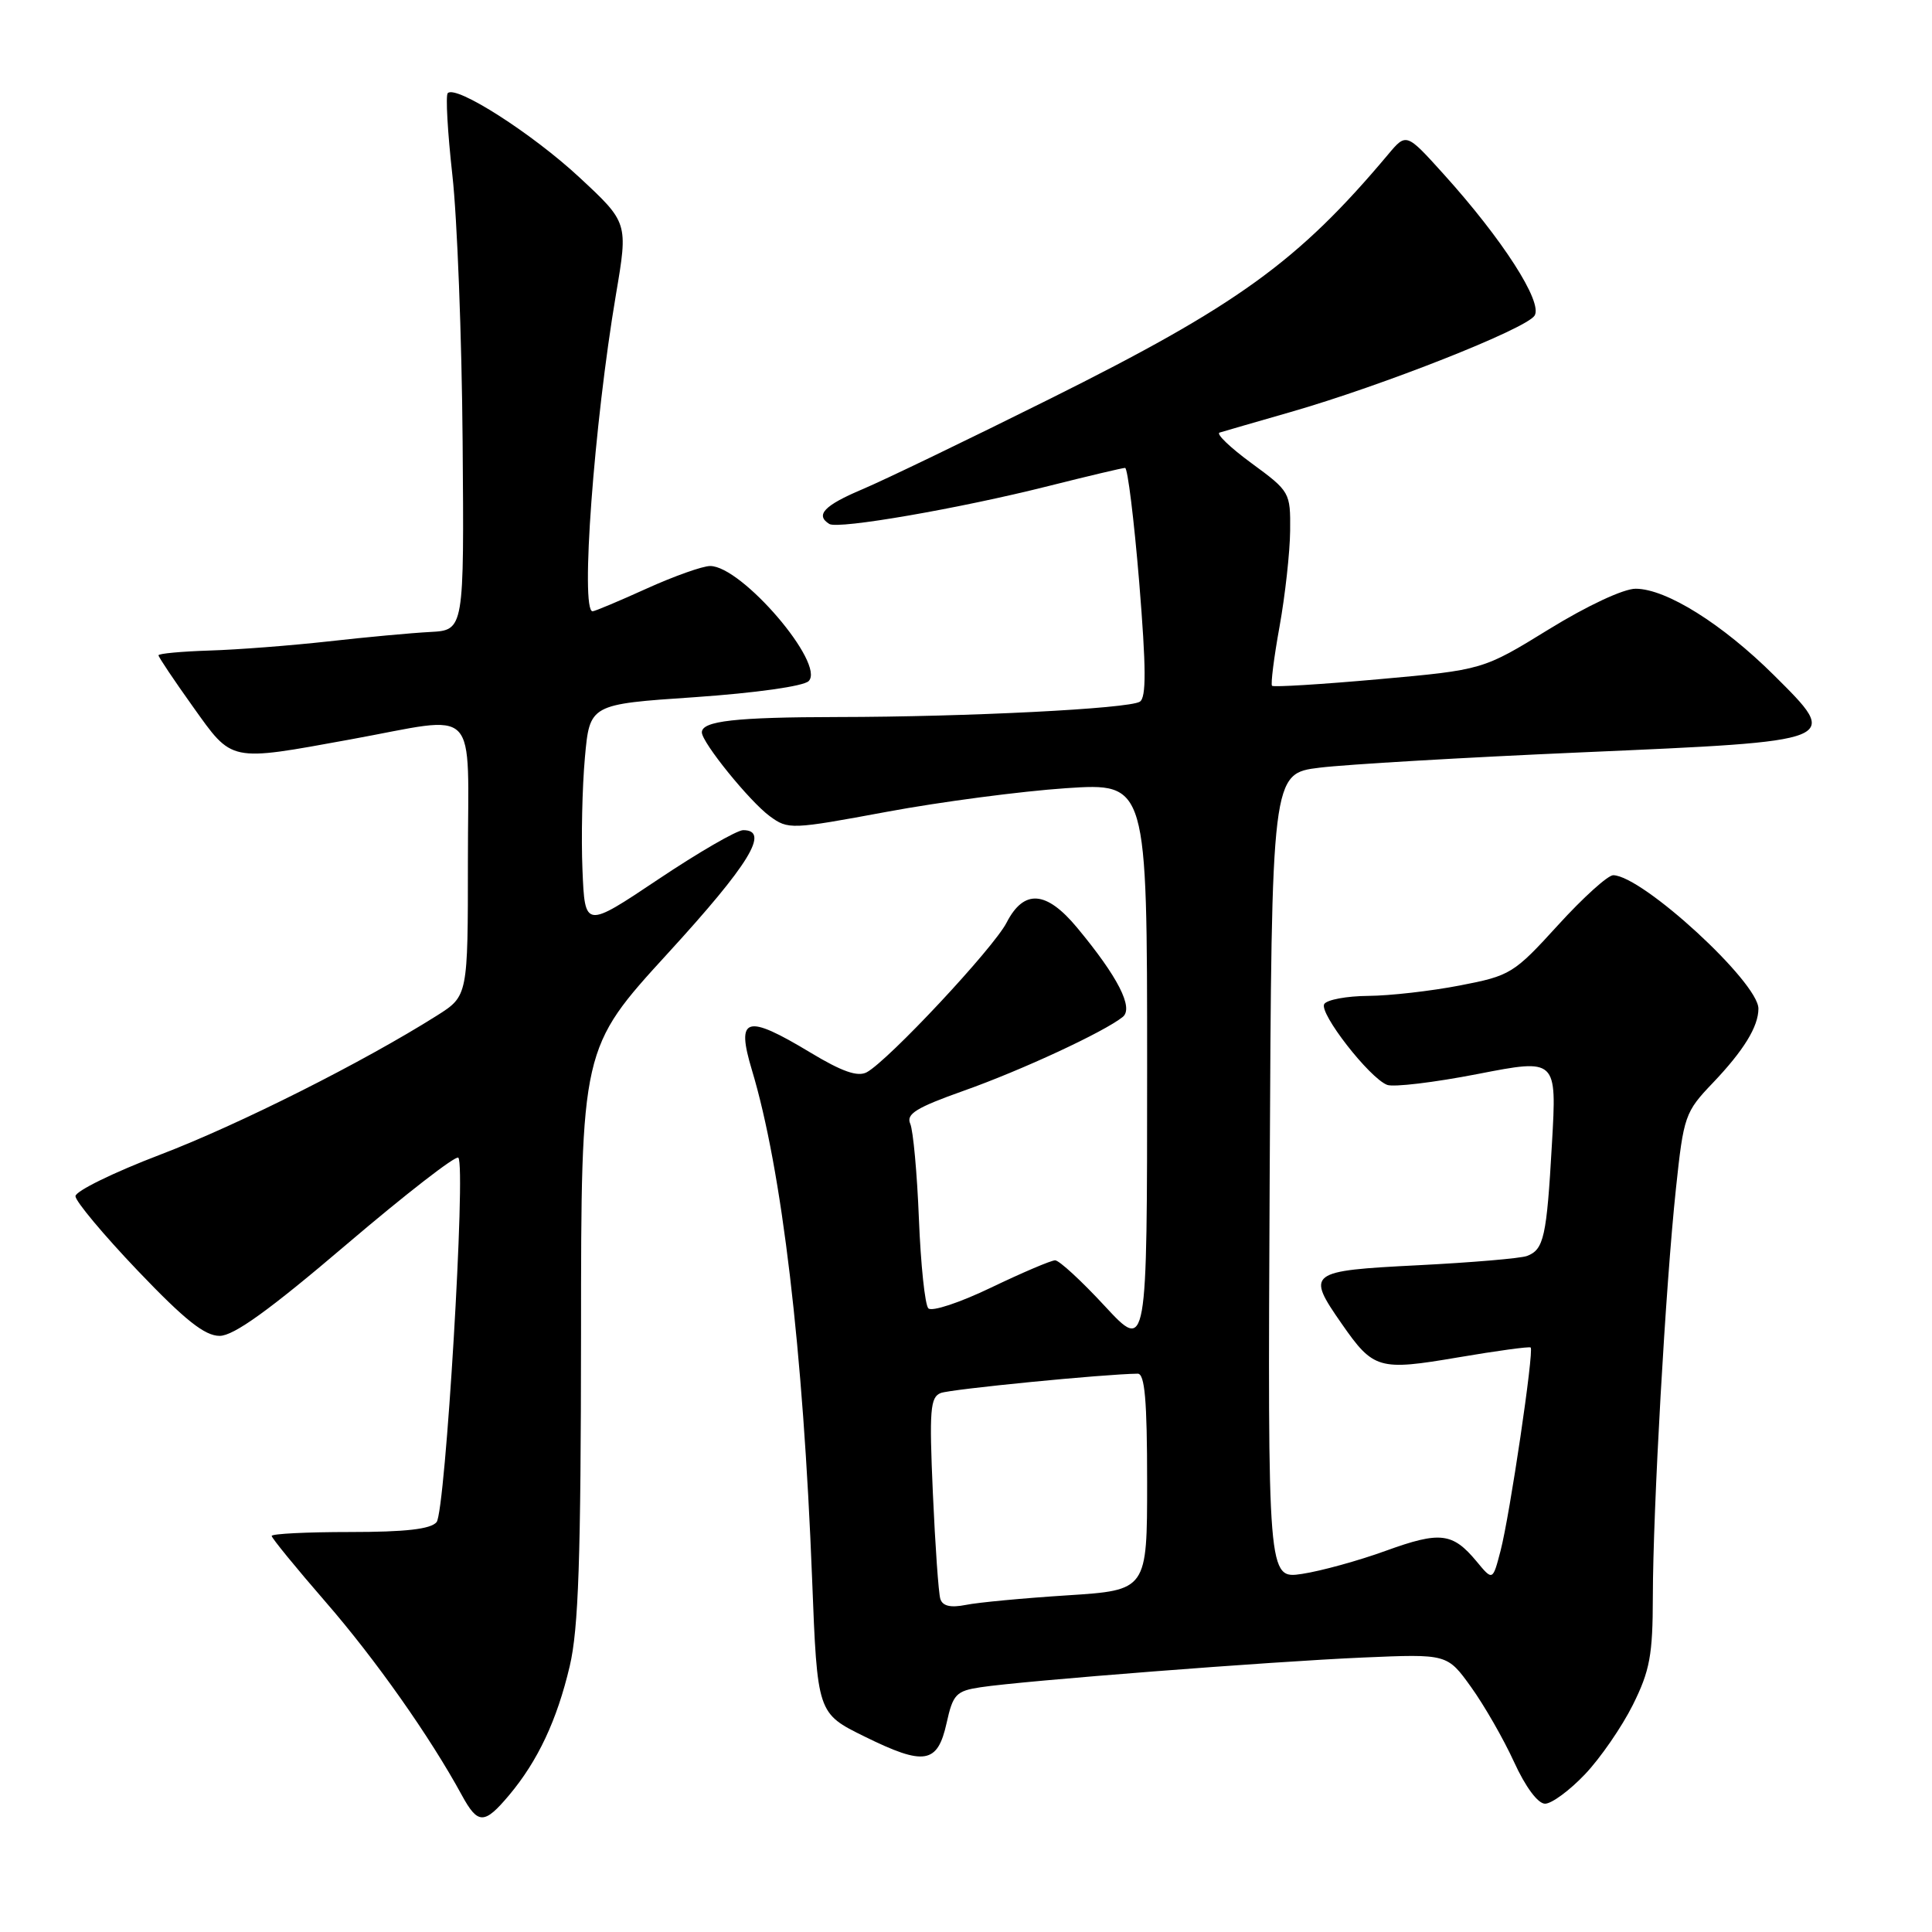 <?xml version="1.0" encoding="UTF-8" standalone="no"?>
<!DOCTYPE svg PUBLIC "-//W3C//DTD SVG 1.1//EN" "http://www.w3.org/Graphics/SVG/1.1/DTD/svg11.dtd" >
<svg xmlns="http://www.w3.org/2000/svg" xmlns:xlink="http://www.w3.org/1999/xlink" version="1.1" viewBox="0 0 256 256">
 <g >
 <path fill="currentColor"
d=" M 67.46 237.87 C 71.26 233.34 73.80 227.95 75.49 220.78 C 76.66 215.82 76.97 206.55 76.99 176.69 C 77.00 138.88 77.00 138.88 88.50 126.31 C 99.30 114.51 102.06 110.00 98.48 110.00 C 97.64 110.00 92.58 112.93 87.23 116.51 C 77.50 123.02 77.50 123.02 77.18 115.26 C 77.00 110.99 77.15 104.31 77.50 100.41 C 78.14 93.32 78.14 93.32 92.06 92.38 C 100.13 91.82 106.47 90.93 107.15 90.25 C 109.41 87.99 98.29 75.00 94.10 75.00 C 93.10 75.00 89.30 76.35 85.66 78.00 C 82.02 79.65 78.81 81.00 78.52 81.00 C 76.88 81.00 78.71 56.20 81.62 39.00 C 83.23 29.50 83.23 29.50 76.75 23.48 C 70.50 17.68 60.43 11.24 59.33 12.34 C 59.03 12.63 59.31 17.52 59.94 23.19 C 60.58 28.86 61.19 44.75 61.30 58.50 C 61.50 83.50 61.50 83.50 57.00 83.74 C 54.52 83.87 48.45 84.43 43.50 84.99 C 38.55 85.54 31.46 86.09 27.75 86.20 C 24.04 86.32 21.00 86.60 21.00 86.83 C 21.00 87.06 23.05 90.12 25.55 93.62 C 30.85 101.04 30.26 100.92 46.42 97.98 C 63.80 94.82 62.00 92.97 62.00 113.99 C 62.00 131.97 62.00 131.97 57.91 134.56 C 48.12 140.74 31.65 149.02 21.25 152.99 C 15.06 155.35 10.00 157.83 10.00 158.50 C 10.00 159.17 13.71 163.61 18.25 168.37 C 24.51 174.93 27.13 177.01 29.11 177.01 C 30.98 177.00 35.69 173.61 45.92 164.89 C 53.73 158.24 60.40 153.06 60.73 153.40 C 61.77 154.43 59.02 200.27 57.85 201.69 C 57.07 202.62 53.73 203.00 46.38 203.00 C 40.67 203.00 36.00 203.23 36.00 203.52 C 36.00 203.80 39.22 207.74 43.15 212.27 C 49.72 219.83 56.98 230.12 61.20 237.88 C 63.33 241.78 64.17 241.78 67.46 237.87 Z  M 210.01 235.11 C 212.05 232.97 214.90 228.83 216.36 225.91 C 218.62 221.36 219.00 219.32 219.01 211.55 C 219.03 199.91 220.70 170.37 222.07 157.50 C 223.09 147.87 223.27 147.35 226.95 143.50 C 231.04 139.21 233.00 136.03 233.00 133.65 C 233.00 130.16 217.66 116.06 213.77 115.97 C 213.07 115.95 209.77 118.93 206.44 122.59 C 200.59 129.01 200.14 129.29 193.44 130.58 C 189.62 131.32 184.16 131.94 181.31 131.96 C 178.45 131.98 175.83 132.47 175.47 133.04 C 174.74 134.22 181.46 142.85 183.80 143.75 C 184.65 144.08 190.05 143.43 195.81 142.31 C 206.29 140.27 206.29 140.27 205.64 151.55 C 204.94 163.92 204.57 165.57 202.34 166.42 C 201.51 166.74 195.02 167.29 187.92 167.65 C 173.32 168.39 173.05 168.60 177.78 175.40 C 181.99 181.45 182.69 181.65 193.21 179.86 C 198.32 178.99 202.65 178.40 202.82 178.55 C 203.29 178.93 200.06 200.80 198.83 205.49 C 197.79 209.48 197.79 209.48 195.65 206.89 C 192.47 203.07 190.82 202.88 183.62 205.49 C 180.02 206.80 175.03 208.17 172.53 208.55 C 167.98 209.23 167.98 209.23 168.24 155.87 C 168.50 102.50 168.50 102.50 174.86 101.72 C 178.36 101.29 194.00 100.37 209.60 99.69 C 244.15 98.18 243.91 98.28 235.05 89.46 C 228.23 82.69 220.78 78.02 216.74 78.01 C 215.14 78.00 210.31 80.26 205.24 83.38 C 196.50 88.76 196.50 88.76 182.70 90.00 C 175.11 90.68 168.74 91.07 168.55 90.87 C 168.36 90.67 168.80 87.12 169.55 83.00 C 170.29 78.88 170.92 73.18 170.95 70.34 C 171.00 65.25 170.92 65.11 165.85 61.39 C 163.01 59.31 161.10 57.48 161.60 57.32 C 162.09 57.17 166.33 55.94 171.00 54.60 C 183.25 51.08 202.24 43.57 203.34 41.82 C 204.46 40.05 199.08 31.69 191.27 23.05 C 186.34 17.59 186.34 17.59 183.92 20.48 C 172.01 34.66 163.97 40.47 139.10 52.86 C 128.32 58.23 117.14 63.62 114.25 64.84 C 109.21 66.97 107.99 68.25 109.89 69.43 C 111.07 70.16 127.18 67.37 138.98 64.39 C 144.19 63.08 148.74 62.00 149.08 62.00 C 149.42 62.00 150.26 68.81 150.95 77.13 C 151.88 88.58 151.90 92.44 151.03 92.98 C 149.53 93.91 128.23 94.99 111.00 95.01 C 97.48 95.03 93.00 95.53 93.00 97.04 C 93.00 98.38 99.33 106.19 102.00 108.15 C 104.44 109.94 104.83 109.92 117.50 107.57 C 124.65 106.24 135.34 104.84 141.25 104.44 C 152.00 103.73 152.00 103.73 152.00 141.42 C 152.00 179.11 152.00 179.11 146.39 173.06 C 143.31 169.73 140.35 167.00 139.81 167.00 C 139.28 167.00 135.46 168.63 131.33 170.61 C 127.20 172.60 123.46 173.84 123.01 173.36 C 122.56 172.89 122.00 167.55 121.76 161.50 C 121.52 155.45 121.00 149.78 120.61 148.90 C 120.04 147.61 121.42 146.76 127.70 144.53 C 135.38 141.81 146.29 136.74 148.77 134.75 C 150.24 133.56 148.13 129.43 142.73 122.93 C 138.64 118.00 135.68 117.79 133.38 122.25 C 131.64 125.64 117.72 140.52 114.85 142.08 C 113.65 142.72 111.58 142.00 107.40 139.48 C 98.84 134.32 97.51 134.72 99.63 141.78 C 103.61 154.99 106.43 178.84 107.61 209.26 C 108.30 227.02 108.30 227.02 114.56 230.10 C 122.49 234.01 124.23 233.72 125.43 228.31 C 126.27 224.50 126.69 224.06 129.93 223.57 C 135.57 222.71 168.39 220.16 180.63 219.63 C 191.77 219.15 191.77 219.15 194.93 223.55 C 196.67 225.97 199.23 230.43 200.62 233.47 C 202.13 236.78 203.78 239.00 204.73 239.00 C 205.60 239.00 207.98 237.25 210.01 235.11 Z  M 124.60 211.87 C 124.36 211.12 123.92 204.81 123.61 197.85 C 123.12 186.80 123.26 185.12 124.66 184.58 C 125.99 184.07 146.32 182.07 150.75 182.02 C 151.69 182.00 152.00 185.53 152.00 196.35 C 152.00 210.71 152.00 210.71 141.45 211.39 C 135.65 211.76 129.58 212.33 127.97 212.66 C 125.95 213.06 124.90 212.81 124.60 211.87 Z "/>
</g>
</svg>